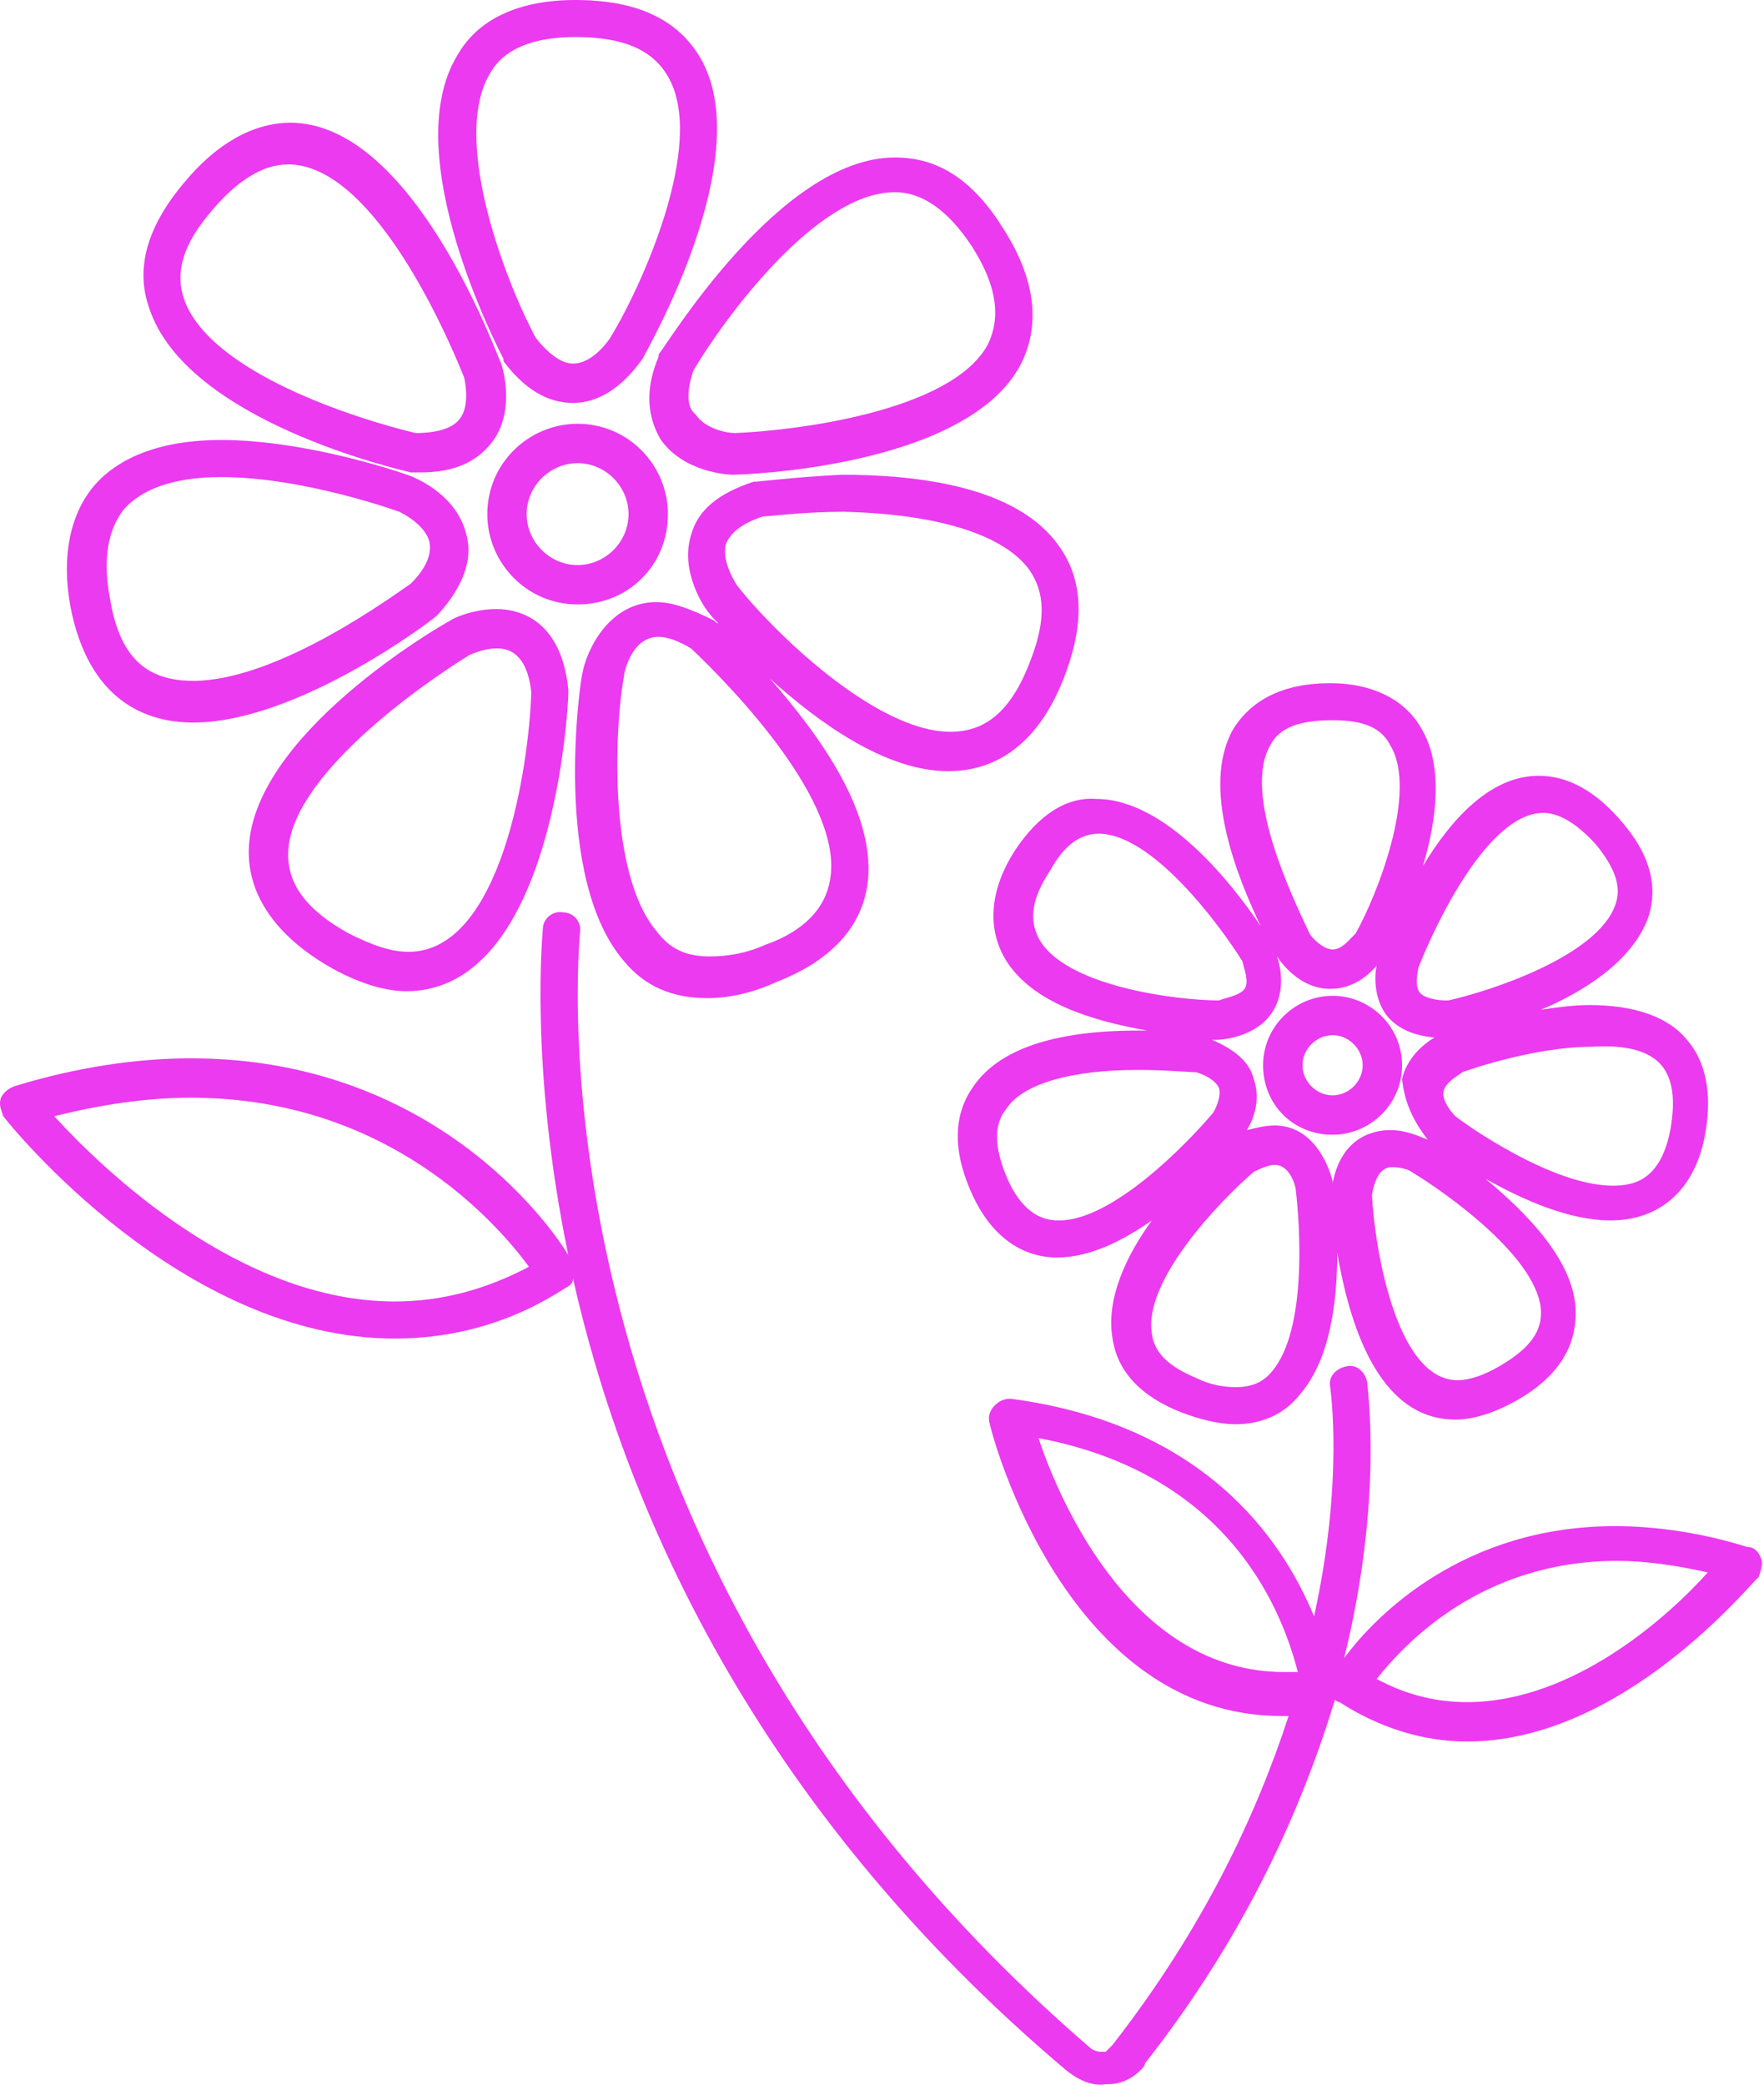 <svg width="44" height="52" viewBox="0 0 44 52" fill="none" xmlns="http://www.w3.org/2000/svg">
<g clip-path="url(#clip0)">
<path d="M12.559 9.011C13.079 9.705 13.657 10.051 14.292 10.051C15.332 10.051 15.967 9.011 16.025 8.954C16.14 8.723 18.913 3.928 17.469 1.444C16.892 0.462 15.852 0 14.35 0C12.963 0 11.924 0.462 11.404 1.386C9.902 3.87 12.444 8.723 12.559 8.954V9.011ZM12.213 1.848C12.559 1.213 13.31 0.924 14.35 0.924C15.505 0.924 16.256 1.213 16.66 1.906C17.642 3.581 15.967 7.221 15.216 8.434C15.216 8.434 14.812 9.069 14.292 9.069C13.945 9.069 13.599 8.723 13.368 8.434C12.675 7.163 11.23 3.524 12.213 1.848Z" fill="#EB3AEF"/>
<path d="M10.248 11.784H10.306C10.364 11.784 10.422 11.784 10.479 11.784C11.288 11.784 11.866 11.553 12.27 11.033C12.848 10.282 12.559 9.242 12.501 9.069C12.386 8.838 10.306 3.062 7.245 3.062C6.32 3.062 5.396 3.581 4.587 4.563C3.663 5.661 3.374 6.701 3.721 7.683C4.645 10.513 10.017 11.726 10.248 11.784ZM5.281 5.257C5.916 4.506 6.551 4.101 7.187 4.101C9.209 4.101 10.999 7.972 11.577 9.416C11.577 9.416 11.75 10.109 11.461 10.456C11.288 10.687 10.884 10.802 10.364 10.802C8.92 10.456 5.223 9.3 4.587 7.452C4.356 6.758 4.587 6.065 5.281 5.257Z" fill="#EB3AEF"/>
<path d="M4.819 18.023C7.418 18.023 10.768 15.481 10.884 15.366L10.942 15.308C11.519 14.672 11.808 13.979 11.635 13.344C11.404 12.362 10.422 11.957 10.306 11.9C10.191 11.842 7.707 10.975 5.512 10.975C4.068 10.975 2.97 11.38 2.335 12.131C1.757 12.824 1.526 13.864 1.757 15.134C2.219 17.503 3.663 18.023 4.819 18.023ZM3.086 12.708C3.548 12.188 4.356 11.9 5.512 11.9C7.591 11.9 9.96 12.766 9.96 12.766C9.96 12.766 10.595 13.055 10.711 13.517C10.768 13.806 10.653 14.152 10.248 14.557C9.902 14.788 6.956 16.983 4.819 16.983C3.605 16.983 2.97 16.348 2.739 14.903C2.566 13.979 2.681 13.228 3.086 12.708Z" fill="#EB3AEF"/>
<path d="M12.386 15.192C11.808 15.192 11.288 15.423 11.23 15.481C10.999 15.597 6.205 18.369 6.205 21.258C6.205 22.355 6.898 23.337 8.169 24.088C8.862 24.493 9.555 24.724 10.133 24.724C13.83 24.724 14.177 17.561 14.177 17.272V17.214C14.003 15.423 12.906 15.192 12.386 15.192ZM10.191 23.742C9.729 23.742 9.266 23.568 8.689 23.279C7.649 22.702 7.187 22.066 7.187 21.316C7.187 19.409 10.479 17.099 11.693 16.348C11.693 16.348 12.039 16.174 12.386 16.174C12.559 16.174 13.137 16.174 13.252 17.272C13.194 19.12 12.501 23.742 10.191 23.742Z" fill="#EB3AEF"/>
<path d="M18.855 12.015H18.798C17.931 12.304 17.411 12.708 17.238 13.344C16.949 14.268 17.585 15.192 17.7 15.308C17.7 15.308 17.816 15.481 18.047 15.654C17.989 15.597 17.931 15.539 17.873 15.539L17.816 15.481C17.238 15.192 16.776 15.019 16.372 15.019C15.216 15.019 14.639 16.174 14.523 16.81C14.465 17.041 13.772 21.893 15.563 23.973C16.083 24.608 16.776 24.897 17.642 24.897C18.162 24.897 18.74 24.781 19.375 24.492C20.704 23.973 21.455 23.164 21.628 22.124C21.917 20.333 20.415 18.311 19.202 16.925C20.415 18.023 22.09 19.236 23.65 19.236C24.574 19.236 25.845 18.831 26.596 16.752C27.058 15.481 27 14.441 26.423 13.633C25.383 12.131 22.899 11.842 20.993 11.842C19.837 11.9 18.913 12.015 18.855 12.015ZM20.704 21.951C20.588 22.644 20.069 23.222 19.087 23.568C18.567 23.799 18.105 23.857 17.7 23.857C17.122 23.857 16.718 23.684 16.372 23.222C15.158 21.777 15.332 18.138 15.563 16.867C15.563 16.81 15.736 15.885 16.429 15.885C16.66 15.885 16.949 16.001 17.238 16.174C18.335 17.214 21.05 20.044 20.704 21.951ZM25.672 14.21C26.076 14.788 26.076 15.481 25.73 16.405C25.267 17.676 24.632 18.254 23.708 18.254C21.801 18.254 19.202 15.654 18.393 14.615C18.393 14.615 17.989 14.037 18.105 13.575C18.22 13.286 18.509 13.055 19.029 12.882C19.202 12.882 20.011 12.766 21.05 12.766C23.419 12.824 25.036 13.344 25.672 14.21Z" fill="#EB3AEF"/>
<path d="M16.429 8.896C16.083 9.705 16.14 10.398 16.487 10.975C17.065 11.784 18.162 11.842 18.278 11.842C18.509 11.842 24.054 11.668 25.441 9.127C25.96 8.145 25.845 6.99 25.036 5.719C24.285 4.506 23.419 3.928 22.321 3.928C19.433 3.928 16.602 8.665 16.429 8.838C16.429 8.838 16.429 8.838 16.429 8.896ZM17.296 9.242C18.047 7.972 20.357 4.794 22.321 4.794C23.014 4.794 23.65 5.257 24.227 6.123C24.863 7.105 24.978 7.914 24.632 8.607C23.708 10.282 19.78 10.744 18.335 10.802C18.104 10.802 17.584 10.687 17.353 10.34C17.122 10.167 17.122 9.762 17.296 9.242Z" fill="#EB3AEF"/>
<path d="M16.66 12.824C16.66 11.611 15.678 10.571 14.407 10.571C13.194 10.571 12.155 11.553 12.155 12.824C12.155 14.037 13.136 15.077 14.407 15.077C15.678 15.077 16.66 14.095 16.66 12.824ZM13.136 12.824C13.136 12.131 13.714 11.553 14.407 11.553C15.101 11.553 15.678 12.131 15.678 12.824C15.678 13.517 15.101 14.095 14.407 14.095C13.714 14.095 13.136 13.517 13.136 12.824Z" fill="#EB3AEF"/>
<path d="M25.325 21.2C24.69 22.182 24.632 23.106 25.036 23.857C25.672 25.012 27.289 25.474 28.618 25.706C28.56 25.706 28.445 25.706 28.387 25.706C26.307 25.706 24.921 26.168 24.285 27.092C23.823 27.727 23.766 28.536 24.112 29.46C24.69 31.02 25.672 31.367 26.365 31.367C27.174 31.367 27.983 30.962 28.733 30.442C28.098 31.309 27.578 32.406 27.751 33.388C27.867 34.197 28.445 34.833 29.484 35.237C29.947 35.41 30.409 35.526 30.813 35.526C31.448 35.526 32.026 35.295 32.43 34.775C33.181 33.908 33.355 32.464 33.355 31.251C33.644 32.926 34.337 35.41 36.301 35.41C36.763 35.41 37.283 35.237 37.803 34.948C38.842 34.37 39.304 33.619 39.304 32.753C39.304 31.482 38.091 30.269 37.052 29.403C37.976 29.922 39.131 30.442 40.171 30.442C41.442 30.442 42.308 29.634 42.539 28.247C42.713 27.265 42.539 26.456 42.077 25.937C41.615 25.359 40.749 25.07 39.651 25.07C39.247 25.07 38.842 25.128 38.438 25.186C39.535 24.724 40.691 23.973 41.095 22.933C41.384 22.124 41.153 21.315 40.46 20.507C39.824 19.756 39.131 19.351 38.38 19.351C37.167 19.351 36.185 20.449 35.492 21.604C35.839 20.449 36.012 19.063 35.434 18.138C35.03 17.445 34.221 17.041 33.181 17.041C32.026 17.041 31.217 17.445 30.755 18.196C29.947 19.64 30.871 21.893 31.448 23.106C30.755 22.066 29.08 19.929 27.347 19.929C26.596 19.871 25.903 20.333 25.325 21.2ZM26.423 30.442C26.192 30.442 25.499 30.442 25.036 29.172C24.805 28.536 24.805 28.016 25.094 27.67C25.499 27.034 26.712 26.688 28.387 26.688C29.08 26.688 29.658 26.745 29.831 26.745C30.062 26.803 30.351 26.976 30.409 27.15C30.466 27.381 30.293 27.727 30.235 27.785C29.6 28.536 27.751 30.442 26.423 30.442ZM31.737 34.197C31.506 34.486 31.217 34.601 30.813 34.601C30.524 34.601 30.178 34.544 29.831 34.37C29.138 34.081 28.791 33.735 28.733 33.273C28.502 31.944 30.466 29.922 31.275 29.229C31.506 29.114 31.68 29.056 31.795 29.056C32.199 29.056 32.315 29.634 32.315 29.634C32.43 30.558 32.604 33.157 31.737 34.197ZM38.438 32.753C38.438 33.273 38.091 33.677 37.398 34.081C36.994 34.313 36.647 34.428 36.358 34.428C34.799 34.428 34.279 31.02 34.221 29.807C34.337 29.114 34.626 29.114 34.741 29.114C34.914 29.114 35.145 29.172 35.203 29.229C36.07 29.749 38.438 31.424 38.438 32.753ZM35.608 28.421C35.55 28.421 35.145 28.189 34.683 28.189C34.337 28.189 33.47 28.305 33.239 29.518C33.239 29.46 33.239 29.46 33.239 29.46C33.124 28.998 32.719 28.074 31.795 28.074C31.564 28.074 31.333 28.132 31.102 28.189C31.275 27.901 31.448 27.439 31.275 26.919C31.16 26.456 30.755 26.168 30.235 25.937C30.293 25.937 30.351 25.937 30.351 25.937C30.466 25.937 31.333 25.879 31.737 25.244C31.968 24.897 32.026 24.377 31.853 23.857C31.968 24.03 32.43 24.666 33.181 24.666C33.586 24.666 33.99 24.492 34.337 24.088C34.279 24.377 34.279 24.897 34.568 25.301C34.741 25.532 35.088 25.821 35.781 25.879C35.492 26.052 35.088 26.399 34.972 26.919C35.03 27.439 35.203 27.901 35.608 28.421ZM41.442 26.572C41.731 26.919 41.788 27.439 41.673 28.132C41.442 29.403 40.806 29.576 40.229 29.576C38.727 29.576 36.59 28.074 36.301 27.843C36.127 27.67 35.954 27.381 36.012 27.207C36.07 26.976 36.416 26.803 36.474 26.745C36.474 26.745 38.207 26.11 39.709 26.11C40.575 26.052 41.153 26.226 41.442 26.572ZM38.496 20.276C38.9 20.276 39.362 20.564 39.824 21.084C40.286 21.662 40.46 22.124 40.286 22.586C39.824 23.857 37.167 24.724 36.127 24.955H36.07C35.839 24.955 35.55 24.897 35.434 24.781C35.261 24.608 35.376 24.204 35.376 24.146C35.781 23.106 37.109 20.276 38.496 20.276ZM31.68 18.6C31.91 18.138 32.43 17.965 33.239 17.965C33.99 17.965 34.452 18.138 34.683 18.6C35.376 19.756 34.337 22.355 33.817 23.279C33.644 23.453 33.47 23.684 33.239 23.684C33.008 23.684 32.719 23.395 32.661 23.279C32.257 22.413 30.986 19.814 31.68 18.6ZM27.405 20.796C28.733 20.796 30.409 23.048 30.986 23.973C31.044 24.204 31.16 24.492 31.044 24.666C30.928 24.839 30.524 24.897 30.409 24.955C29.369 24.955 26.538 24.608 25.903 23.395C25.672 22.933 25.73 22.413 26.192 21.72C26.538 21.084 26.943 20.796 27.405 20.796Z" fill="#EB3AEF"/>
<path d="M33.239 24.839C32.315 24.839 31.506 25.59 31.506 26.572C31.506 27.554 32.257 28.305 33.239 28.305C34.163 28.305 34.972 27.554 34.972 26.572C34.972 25.59 34.163 24.839 33.239 24.839ZM33.239 27.323C32.835 27.323 32.488 26.976 32.488 26.572C32.488 26.168 32.835 25.821 33.239 25.821C33.644 25.821 33.99 26.168 33.99 26.572C33.99 26.976 33.644 27.323 33.239 27.323Z" fill="#EB3AEF"/>
<path d="M43.926 38.876C43.868 38.703 43.752 38.587 43.579 38.587C42.481 38.241 41.326 38.068 40.286 38.068C36.532 38.068 34.337 40.263 33.528 41.36C34.51 37.374 34.105 34.659 34.105 34.486C34.048 34.197 33.817 34.024 33.586 34.082C33.297 34.139 33.123 34.37 33.181 34.602C33.181 34.659 33.528 36.912 32.777 40.32C31.968 38.356 30.004 35.526 25.21 34.89C25.036 34.89 24.921 34.948 24.805 35.064C24.69 35.179 24.632 35.352 24.69 35.526C24.747 35.815 26.596 42.804 31.968 42.804C32.026 42.804 32.084 42.804 32.142 42.804C31.333 45.288 30.004 48.119 27.751 51.007C27.751 51.007 27.751 51.007 27.694 51.065L27.636 51.123L27.578 51.18C27.578 51.18 27.578 51.18 27.52 51.18H27.462C27.347 51.18 27.231 51.123 27.174 51.065C12.848 38.703 14.465 23.453 14.465 23.28C14.523 22.991 14.292 22.76 14.061 22.76C13.772 22.702 13.541 22.933 13.541 23.164C13.541 23.222 13.194 26.572 14.176 31.309C13.656 30.442 10.71 26.399 4.761 26.399C3.374 26.399 1.872 26.63 0.371 27.092C0.197 27.15 0.082 27.265 0.024 27.381C-0.034 27.554 0.024 27.67 0.082 27.843C0.255 28.074 4.53 33.389 9.844 33.389C11.346 33.389 12.79 32.984 14.119 32.118C14.234 32.06 14.292 32.002 14.292 31.887C15.563 37.548 18.798 45.057 26.596 51.642C26.885 51.873 27.231 52.047 27.578 51.989C27.578 51.989 27.578 51.989 27.636 51.989C27.925 51.989 28.213 51.873 28.445 51.642C28.502 51.585 28.56 51.527 28.56 51.469C31.102 48.234 32.488 45.057 33.297 42.4C33.297 42.4 33.355 42.458 33.412 42.458C34.394 43.093 35.492 43.44 36.589 43.44C40.517 43.44 43.694 39.454 43.868 39.338C43.926 39.165 43.983 38.992 43.926 38.876ZM32.026 41.707C28.329 41.707 26.48 37.605 25.903 35.872C30.813 36.797 32.026 40.378 32.373 41.707C32.199 41.707 32.142 41.707 32.026 41.707ZM9.844 32.464C5.974 32.464 2.566 29.172 1.353 27.843C2.508 27.554 3.663 27.381 4.761 27.381C9.671 27.381 12.386 30.5 13.194 31.598C12.097 32.175 10.999 32.464 9.844 32.464ZM36.589 42.458C35.838 42.458 35.087 42.284 34.337 41.88C35.03 41.014 36.936 38.934 40.344 38.934C41.037 38.934 41.846 39.05 42.597 39.223C41.615 40.32 39.247 42.458 36.589 42.458Z" fill="#EB3AEF"/>
</g>
<defs>
<clipPath id="clip0">
<rect width="44" height="52" fill="white"/>
</clipPath>
</defs>
</svg>
